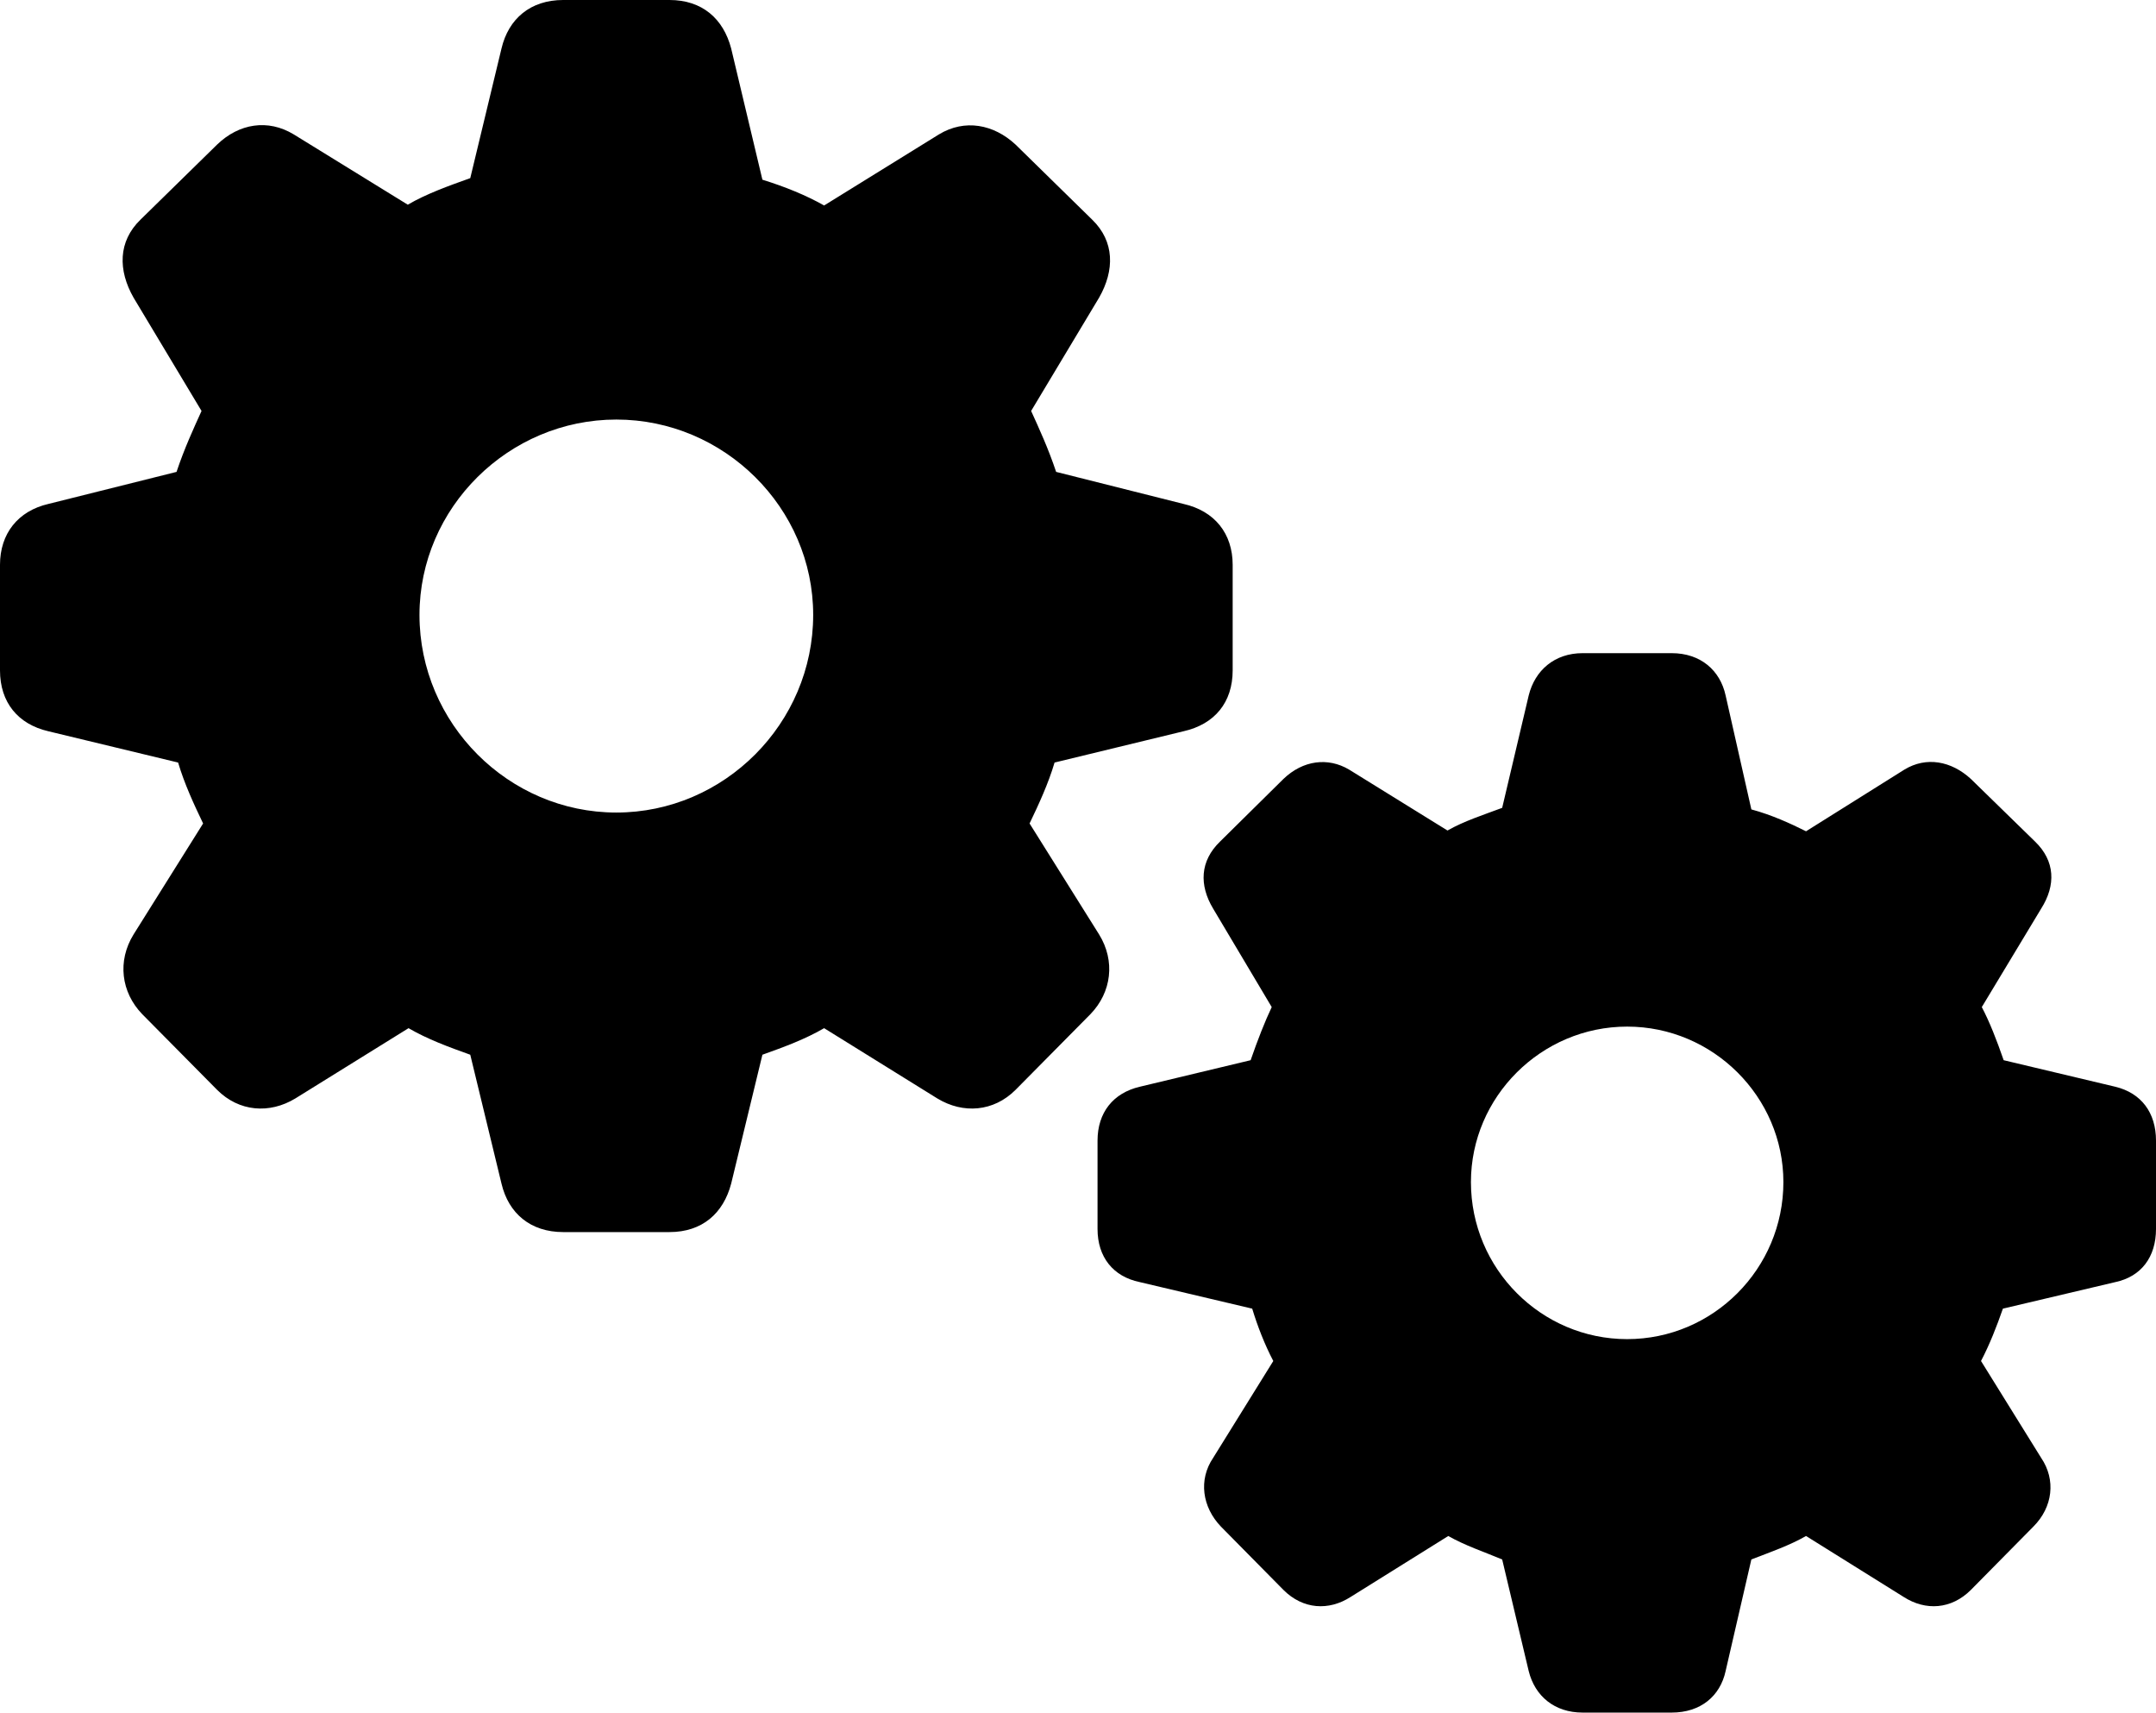 <?xml version="1.0" encoding="UTF-8" standalone="no"?>
<svg xmlns="http://www.w3.org/2000/svg"
     width="1347.656" height="1070.312"
     viewBox="0 0 1347.656 1070.312"
     fill="currentColor">
  <path d="M352.048 770.017H418.458C438.968 770.017 452.148 758.297 457.028 739.747L476.558 659.177C490.238 654.297 503.418 649.417 515.138 642.577L585.938 686.527C602.048 696.287 621.098 694.827 634.768 681.157L681.638 633.787C694.828 620.117 697.268 600.587 687.008 583.987L643.558 514.647C649.418 502.437 655.278 489.747 659.178 476.567L739.748 457.027C759.278 452.637 770.508 438.967 770.508 418.947V353.027C770.508 333.497 759.278 319.337 739.748 314.937L660.158 294.917C655.278 280.277 649.418 267.577 644.528 256.837L687.008 186.037C696.778 168.947 696.778 150.877 682.618 137.207L634.768 90.327C621.098 77.637 603.028 74.217 586.918 83.987L515.138 128.417C503.908 122.067 490.728 116.697 476.558 112.307L457.028 30.277C452.148 11.717 438.968 -0.003 418.458 -0.003H352.048C331.548 -0.003 317.868 11.717 313.478 30.277L293.948 111.327C280.278 116.207 266.598 121.097 254.888 127.927L183.598 83.987C167.478 74.217 149.418 77.147 135.738 90.327L87.888 137.207C73.728 150.877 73.728 168.947 83.498 186.037L125.978 256.837C121.098 267.577 115.238 280.277 110.348 294.917L30.278 314.937C11.228 319.337 -0.002 333.497 -0.002 353.027V418.947C-0.002 438.967 11.228 452.637 30.278 457.027L111.328 476.567C115.238 489.747 121.098 502.437 126.958 514.647L83.498 583.987C73.238 600.587 75.688 620.117 88.868 633.787L135.738 681.157C149.418 694.827 168.458 696.287 184.568 686.527L255.368 642.577C267.088 649.417 280.278 654.297 293.948 659.177L313.478 739.747C317.868 758.297 331.548 770.017 352.048 770.017ZM385.258 507.817C317.868 507.817 262.208 452.147 262.208 384.277C262.208 317.387 317.868 262.207 385.258 262.207C452.638 262.207 508.298 317.387 508.298 384.277C508.298 452.147 452.638 507.817 385.258 507.817ZM989.258 1070.317H1044.918C1062.988 1070.317 1075.198 1060.057 1078.618 1044.437L1094.728 974.607C1107.418 969.727 1118.648 965.817 1128.908 959.957L1189.938 998.047C1203.618 1006.837 1219.728 1005.857 1231.938 993.657L1270.998 954.097C1283.208 941.897 1285.158 924.807 1275.878 911.137L1238.278 850.587C1243.648 840.327 1248.048 829.097 1251.958 817.867L1322.268 801.267C1338.378 797.847 1347.658 785.647 1347.658 768.067V712.887C1347.658 695.317 1338.378 683.107 1322.268 679.197L1252.438 662.597C1248.048 649.907 1243.648 638.667 1238.768 629.397L1275.878 567.867C1285.158 553.227 1284.668 538.087 1271.978 525.877L1231.938 486.817C1219.728 475.587 1204.098 472.657 1190.428 480.957L1128.908 519.527C1119.138 514.647 1107.418 509.277 1094.728 505.857L1078.618 434.567C1075.198 418.947 1062.988 408.207 1044.918 408.207H989.258C971.678 408.207 959.478 418.947 955.568 434.567L938.968 504.887C927.248 509.277 915.038 513.187 904.788 519.047L843.258 480.957C830.078 473.147 814.458 475.097 802.248 486.817L762.698 525.877C749.998 538.087 749.508 553.227 758.298 567.867L794.918 629.397C790.528 638.667 786.138 649.907 781.738 662.597L712.398 679.197C695.798 683.107 686.038 695.317 686.038 712.887V768.067C686.038 785.647 695.798 797.847 712.398 801.267L782.718 817.867C786.138 829.097 790.528 840.327 795.898 850.587L758.298 911.137C749.028 924.807 751.468 941.897 763.188 954.097L802.248 993.657C814.458 1005.857 830.568 1006.837 844.238 998.047L905.278 959.957C915.528 965.817 927.248 969.727 938.968 974.607L955.568 1044.437C959.478 1060.057 971.678 1070.317 989.258 1070.317ZM1017.088 836.917C963.378 836.917 919.438 792.967 919.438 738.767C919.438 685.547 963.378 641.597 1017.088 641.597C1070.798 641.597 1114.748 685.547 1114.748 738.767C1114.748 792.967 1070.798 836.917 1017.088 836.917Z"/>
</svg>